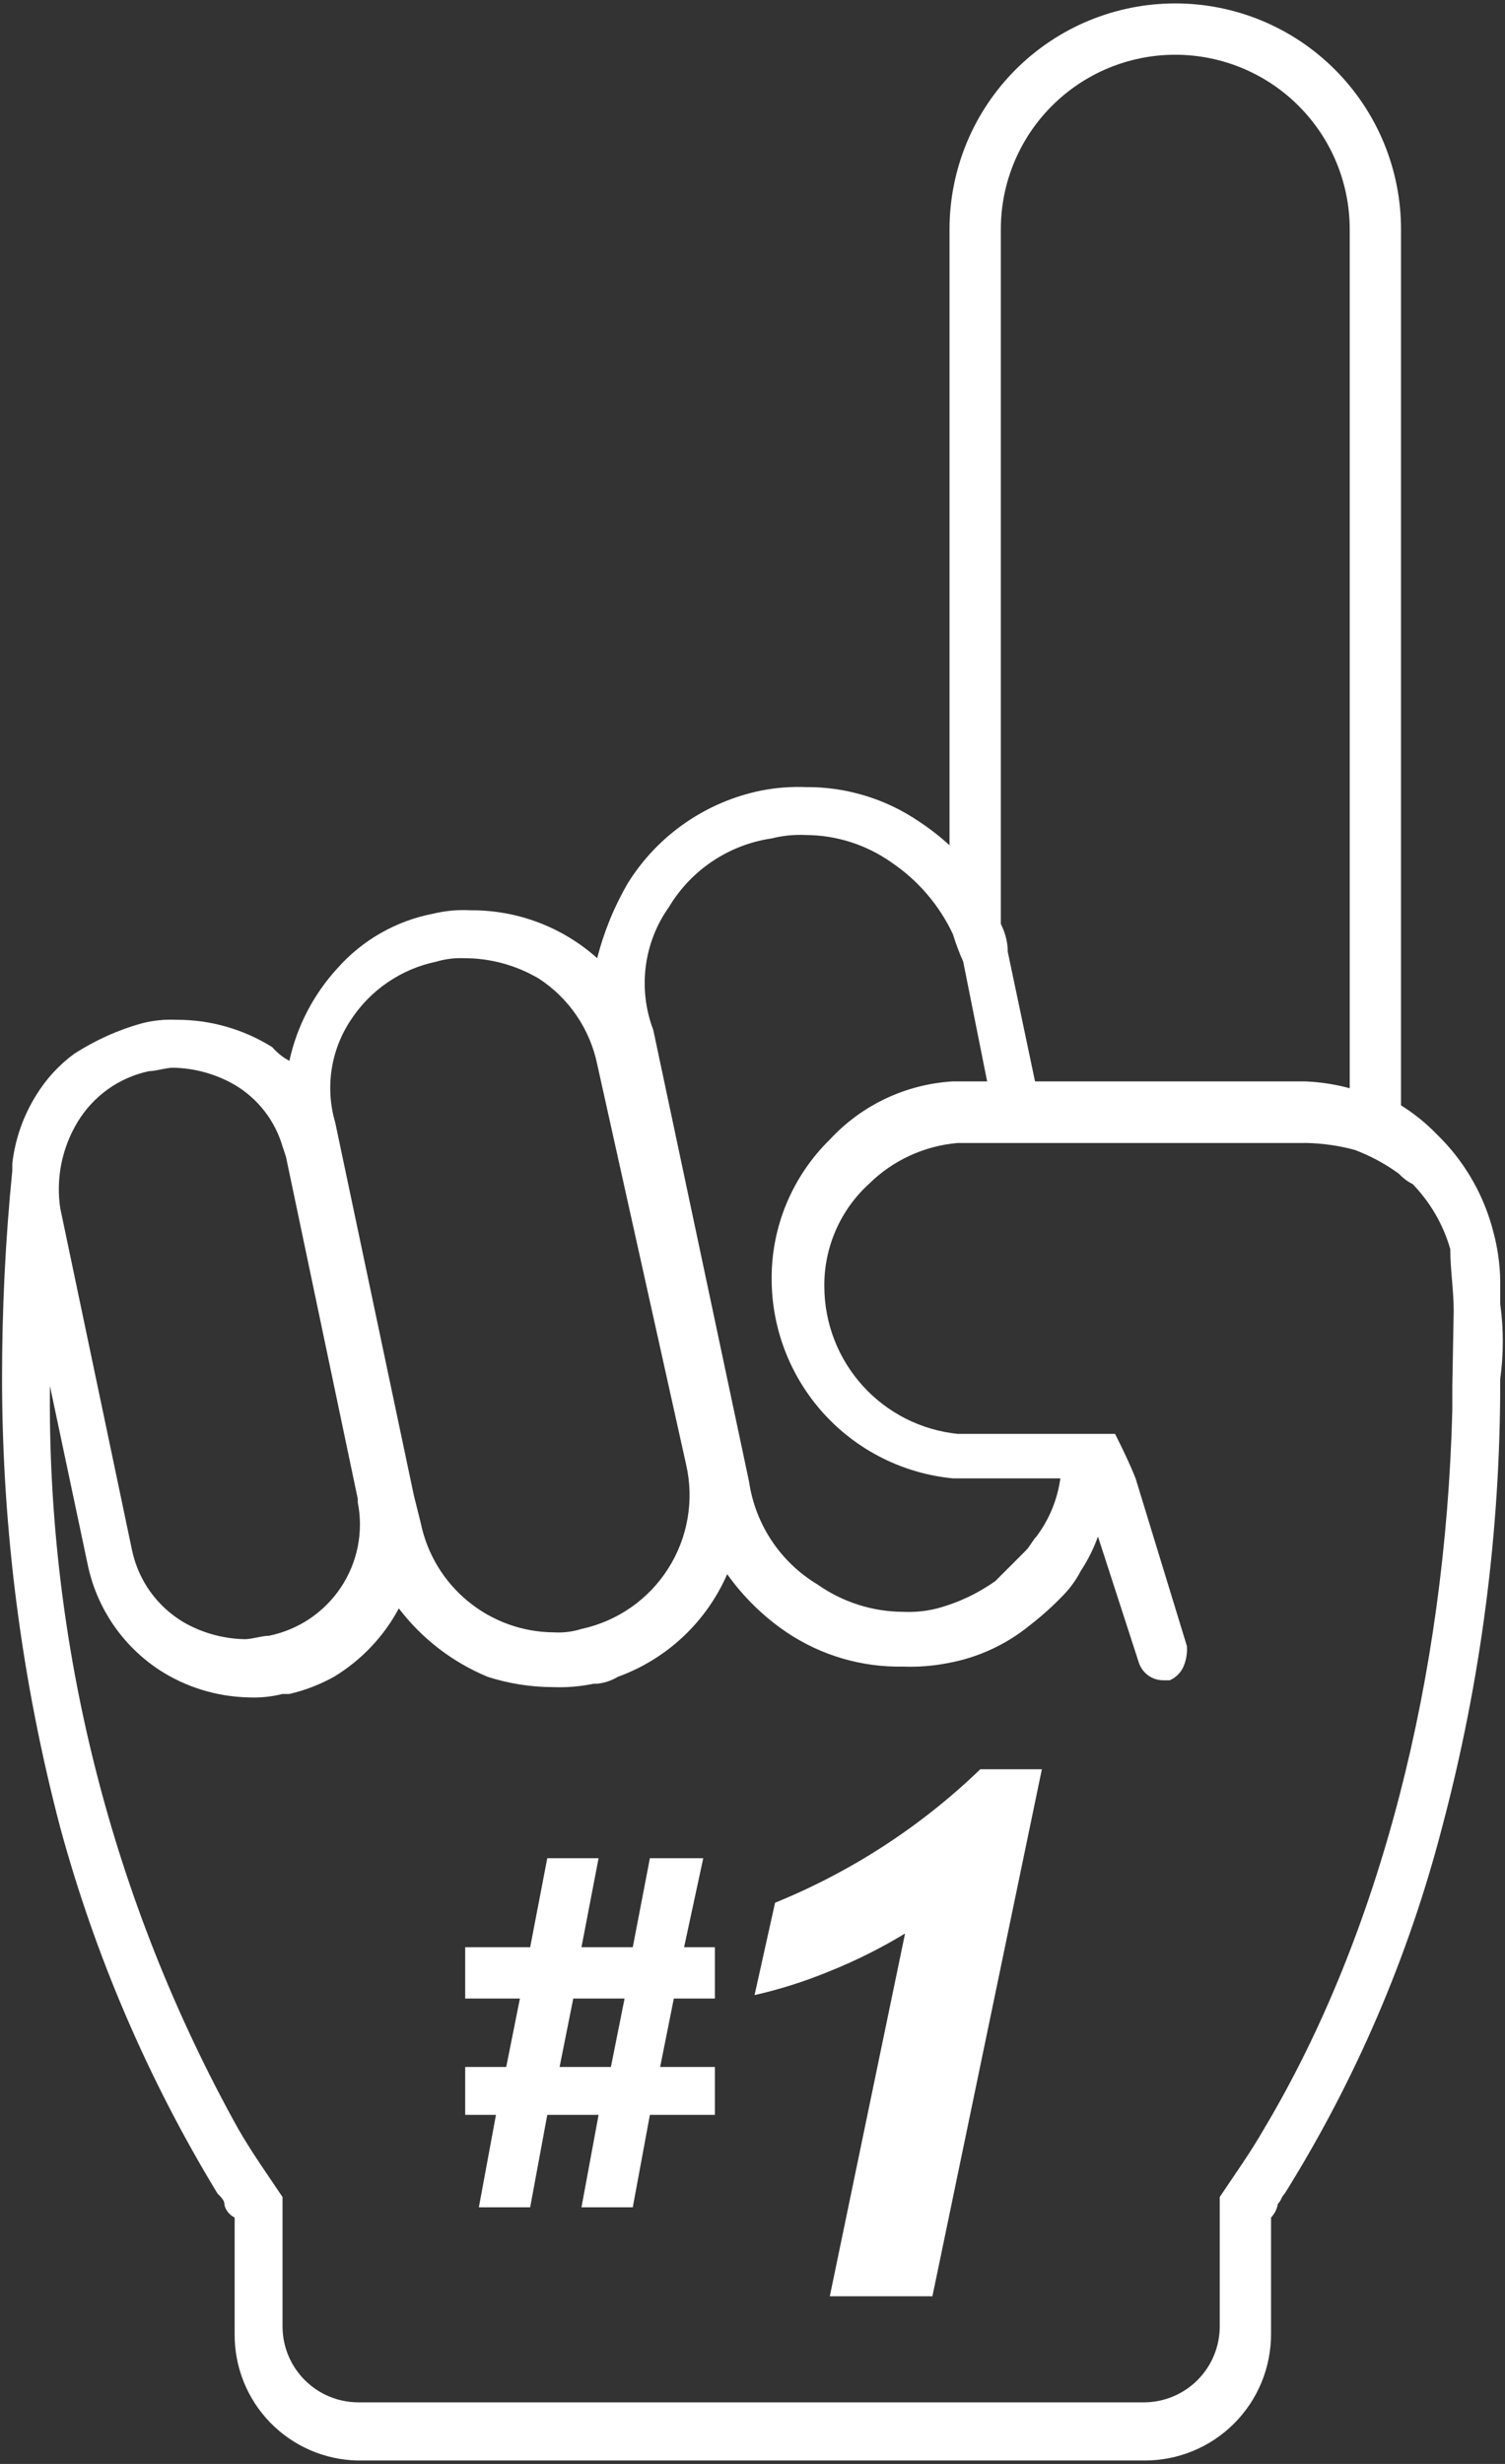 <svg width="44" height="72" viewBox="0 0 44 72" fill="none" xmlns="http://www.w3.org/2000/svg">
<rect x="0" y="0" width="44" height="72" fill="#333333" stroke="none"/>
<path d="M43.86 38.1V37.4C43.85 36.927 43.783 36.457 43.66 36C43.402 34.985 42.885 34.055 42.16 33.3L42.06 33.2L41.86 33C41.585 32.736 41.283 32.502 40.96 32.3V6.7C40.96 5.833 40.789 4.975 40.458 4.174C40.126 3.374 39.64 2.646 39.027 2.033C38.414 1.42 37.687 0.934 36.886 0.602C36.085 0.271 35.227 0.1 34.36 0.1C33.493 0.1 32.635 0.271 31.834 0.602C31.034 0.934 30.306 1.42 29.693 2.033C29.08 2.646 28.594 3.374 28.262 4.174C27.931 4.975 27.76 5.833 27.76 6.7V24.7C27.479 24.443 27.178 24.209 26.86 24C25.887 23.34 24.736 22.991 23.56 23C23.124 22.983 22.688 23.017 22.26 23.1C21.461 23.261 20.702 23.584 20.032 24.048C19.361 24.512 18.792 25.108 18.36 25.8C17.958 26.488 17.655 27.228 17.46 28C16.444 27.09 15.124 26.591 13.76 26.6C13.39 26.579 13.02 26.613 12.66 26.7C11.576 26.909 10.591 27.472 9.86 28.3C9.163 29.061 8.68 29.992 8.46 31C8.27 30.898 8.101 30.763 7.96 30.6C7.121 30.074 6.15 29.796 5.16 29.8C4.824 29.784 4.487 29.817 4.16 29.9C3.451 30.096 2.777 30.4 2.16 30.8C1.72 31.125 1.346 31.533 1.06 32C0.68 32.606 0.441 33.289 0.36 34V34.2C0.158 36.227 0.058 38.263 0.06 40.3C0.064 44.721 0.636 49.124 1.76 53.4C2.784 57.165 4.333 60.767 6.36 64.1C6.46 64.2 6.56 64.3 6.56 64.4C6.56 64.5 6.66 64.7 6.86 64.8V68.2C6.852 69.166 7.225 70.097 7.899 70.79C8.574 71.483 9.494 71.882 10.46 71.9H33.46C33.946 71.901 34.428 71.806 34.877 71.621C35.327 71.436 35.735 71.163 36.079 70.819C36.423 70.475 36.696 70.067 36.881 69.618C37.066 69.168 37.161 68.686 37.16 68.2V64.8C37.265 64.69 37.335 64.55 37.36 64.4C37.46 64.3 37.46 64.2 37.56 64.1C39.628 60.788 41.179 57.18 42.16 53.4C43.297 49.127 43.869 44.722 43.86 40.3C43.961 39.57 43.961 38.83 43.86 38.1ZM29.26 6.7C29.26 5.347 29.797 4.05 30.754 3.094C31.71 2.137 33.007 1.6 34.36 1.6C35.713 1.6 37.01 2.137 37.966 3.094C38.923 4.05 39.46 5.347 39.46 6.7V31.8C39.036 31.685 38.599 31.618 38.16 31.6H30.26L29.46 27.8V27.7C29.44 27.456 29.372 27.218 29.26 27V6.7ZM19.56 26.5C19.881 25.965 20.316 25.508 20.835 25.163C21.354 24.817 21.943 24.59 22.56 24.5C22.887 24.417 23.224 24.384 23.56 24.4C24.456 24.405 25.328 24.684 26.06 25.2C26.839 25.725 27.461 26.45 27.86 27.3C27.943 27.573 28.044 27.84 28.16 28.1L28.86 31.6H27.86C26.485 31.68 25.195 32.29 24.26 33.3C23.715 33.834 23.284 34.472 22.991 35.176C22.699 35.881 22.552 36.637 22.56 37.4C22.568 38.852 23.115 40.248 24.094 41.32C25.073 42.391 26.415 43.061 27.86 43.2H31C30.916 43.817 30.675 44.403 30.3 44.9C30.2 45 30.1 45.2 30 45.3L29.1 46.2C28.585 46.566 28.01 46.837 27.4 47C27.073 47.083 26.736 47.116 26.4 47.1C25.505 47.095 24.632 46.816 23.9 46.3C23.365 45.979 22.909 45.544 22.563 45.025C22.217 44.506 21.99 43.917 21.9 43.3L19.1 30.1C18.875 29.508 18.799 28.87 18.879 28.242C18.959 27.614 19.193 27.016 19.56 26.5ZM10.26 29.8C10.544 29.366 10.911 28.992 11.341 28.701C11.77 28.409 12.252 28.205 12.76 28.1C13.02 28.023 13.29 27.99 13.56 28C14.334 27.997 15.094 28.205 15.76 28.6C16.194 28.884 16.568 29.251 16.859 29.68C17.151 30.11 17.355 30.592 17.46 31.1L20.06 42.8C20.178 43.316 20.192 43.851 20.101 44.373C20.011 44.894 19.818 45.393 19.533 45.839C19.248 46.286 18.878 46.672 18.443 46.974C18.008 47.276 17.518 47.489 17 47.6C16.742 47.682 16.471 47.716 16.2 47.7C15.281 47.696 14.392 47.375 13.682 46.792C12.972 46.21 12.484 45.4 12.3 44.5L12.1 43.7L9.8 32.8C9.652 32.297 9.617 31.767 9.696 31.249C9.776 30.73 9.968 30.236 10.26 29.8ZM2.26 32.8C2.488 32.419 2.792 32.089 3.153 31.83C3.515 31.572 3.925 31.392 4.36 31.3C4.56 31.3 4.86 31.2 5.06 31.2C5.693 31.212 6.312 31.384 6.86 31.7C7.538 32.1 8.039 32.744 8.26 33.5L8.36 33.8L10.46 43.8V43.9C10.631 44.762 10.453 45.656 9.966 46.387C9.478 47.118 8.721 47.626 7.86 47.8C7.66 47.8 7.36 47.9 7.16 47.9C6.527 47.888 5.908 47.716 5.36 47.4C4.979 47.172 4.649 46.868 4.39 46.507C4.132 46.145 3.952 45.734 3.86 45.3L1.76 35.3C1.633 34.434 1.81 33.551 2.26 32.8ZM42.46 40.5V41.2C42.26 49 40.36 56.5 36.96 62.2C36.56 62.9 36.06 63.6 35.66 64.2V68C35.655 68.582 35.421 69.138 35.01 69.55C34.598 69.961 34.042 70.195 33.46 70.2H10.46C9.878 70.195 9.322 69.961 8.91 69.55C8.499 69.138 8.265 68.582 8.26 68V64.2C7.86 63.6 7.36 62.9 6.96 62.2C3.273 55.567 1.377 48.088 1.46 40.5L2.56 45.7C2.688 46.33 2.94 46.928 3.3 47.46C3.661 47.992 4.123 48.447 4.66 48.8C5.436 49.302 6.336 49.579 7.26 49.6C7.596 49.616 7.933 49.583 8.26 49.5H8.46C8.915 49.395 9.352 49.227 9.76 49C10.562 48.517 11.218 47.825 11.66 47C12.335 47.885 13.232 48.575 14.26 49C14.874 49.197 15.515 49.298 16.16 49.3C16.563 49.316 16.966 49.283 17.36 49.2H17.46C17.672 49.179 17.878 49.111 18.06 49C18.769 48.744 19.419 48.345 19.969 47.83C20.519 47.314 20.958 46.691 21.26 46C21.734 46.666 22.323 47.242 23 47.7C24.004 48.374 25.191 48.724 26.4 48.7C26.836 48.717 27.272 48.683 27.7 48.6C28.58 48.443 29.406 48.064 30.1 47.5C30.455 47.225 30.79 46.925 31.1 46.6C31.299 46.392 31.468 46.156 31.6 45.9C31.806 45.588 31.974 45.252 32.1 44.9L33.3 48.6C33.351 48.745 33.446 48.871 33.571 48.96C33.696 49.05 33.846 49.099 34 49.1H34.2C34.379 49.021 34.521 48.879 34.6 48.7C34.681 48.511 34.716 48.305 34.7 48.1L33.2 43.2C33 42.7 32.8 42.3 32.6 41.9H28C26.934 41.791 25.945 41.292 25.225 40.498C24.505 39.704 24.104 38.672 24.1 37.6C24.093 37.037 24.206 36.478 24.43 35.961C24.654 35.444 24.984 34.98 25.4 34.6C26.099 33.908 27.02 33.483 28 33.4H38.2C38.673 33.41 39.143 33.477 39.6 33.6C40.063 33.773 40.501 34.008 40.9 34.3C41.014 34.423 41.15 34.525 41.3 34.6C41.817 35.133 42.195 35.786 42.4 36.5C42.4 37.1 42.5 37.7 42.5 38.3L42.46 40.5ZM20.56 54.3H19L18.5 56.9H17L17.5 54.3H16L15.5 56.9H13.6V58.4H15.2L14.8 60.4H13.6V61.8H14.5L14 64.5H15.5L16 61.8H17.5L17 64.5H18.5L19 61.8H20.9V60.4H19.3L19.7 58.4H20.9V56.9H20L20.56 54.3ZM17.86 60.4H16.36L16.76 58.4H18.26L17.86 60.4ZM28.66 51.7H30.46L27.26 67.1H24.26L26.46 56.5C25.758 56.926 25.022 57.294 24.26 57.6C23.548 57.895 22.812 58.129 22.06 58.3L22.66 55.6C24.89 54.694 26.927 53.371 28.66 51.7Z" fill="white"/>
</svg>
